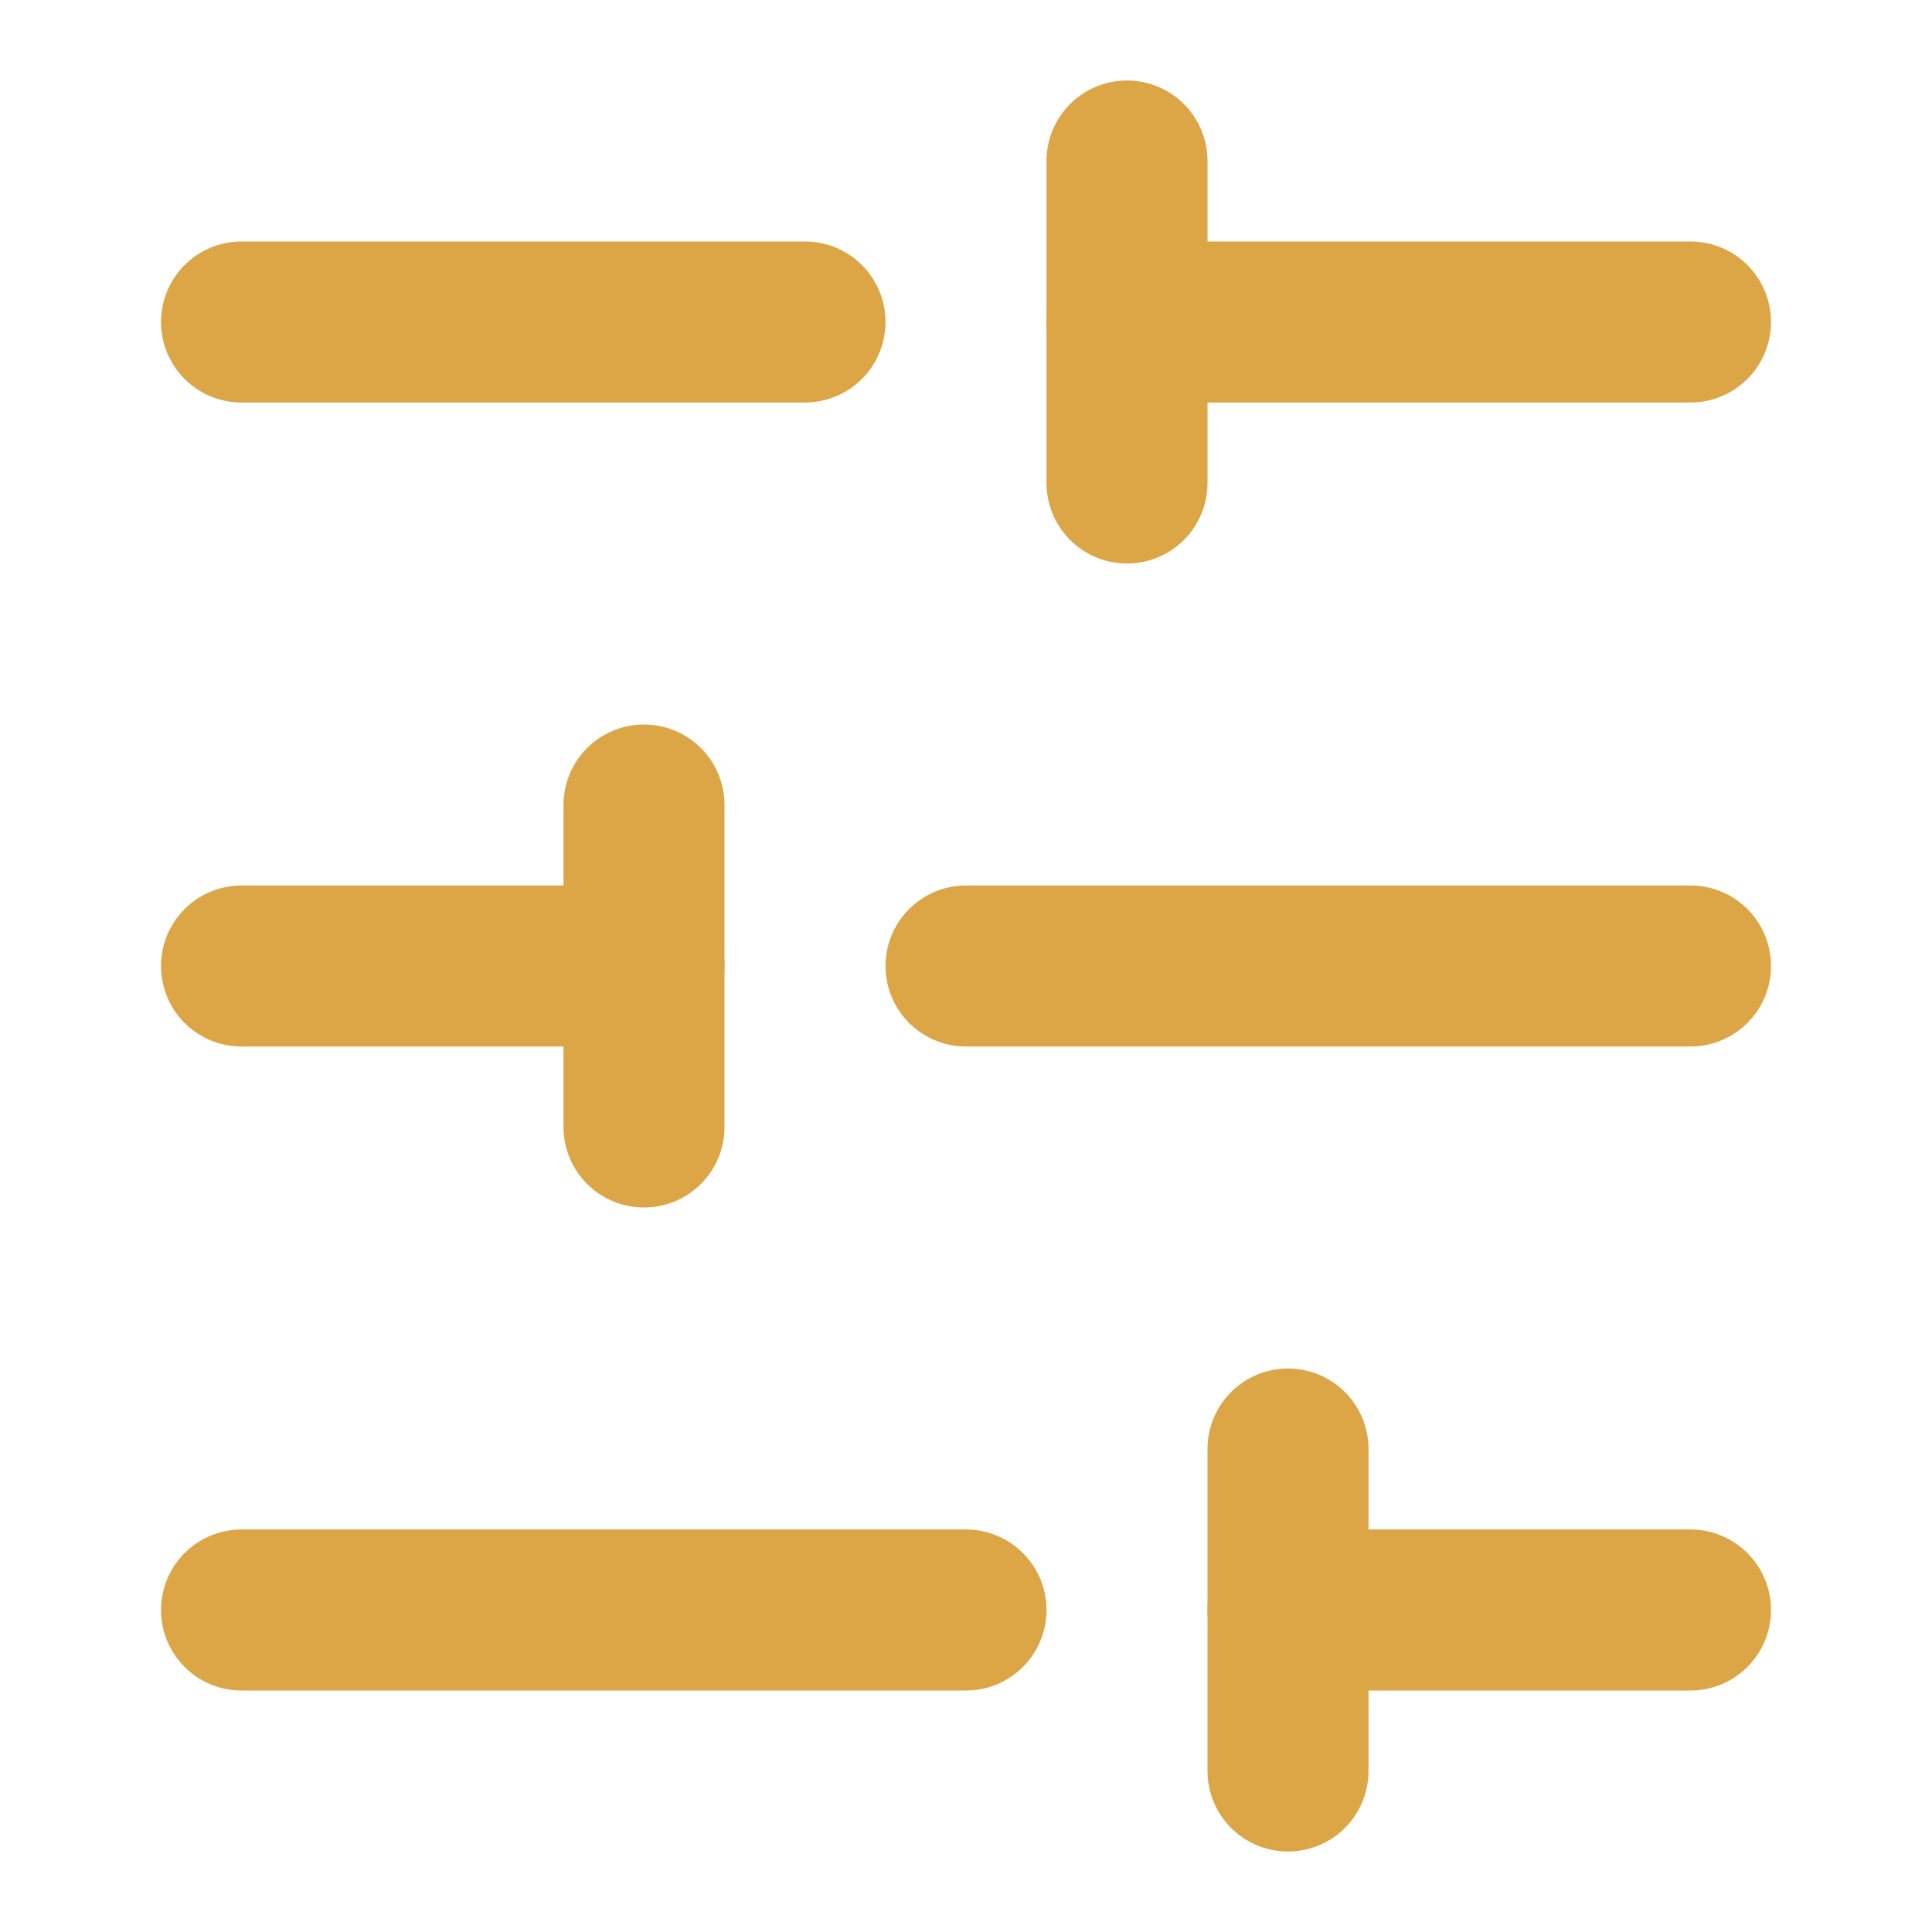 <svg width="24" height="24" viewBox="0 0 24 24" fill="none" xmlns="http://www.w3.org/2000/svg">
<path d="M21 4H14" stroke="#DCA546" stroke-width="2" stroke-linecap="round" stroke-linejoin="round"/>
<path d="M10 4H3" stroke="#DCA546" stroke-width="2" stroke-linecap="round" stroke-linejoin="round"/>
<path d="M21 12H12" stroke="#DCA546" stroke-width="2" stroke-linecap="round" stroke-linejoin="round"/>
<path d="M8 12H3" stroke="#DCA546" stroke-width="2" stroke-linecap="round" stroke-linejoin="round"/>
<path d="M21 20H16" stroke="#DCA546" stroke-width="2" stroke-linecap="round" stroke-linejoin="round"/>
<path d="M12 20H3" stroke="#DCA546" stroke-width="2" stroke-linecap="round" stroke-linejoin="round"/>
<path d="M14 2V6" stroke="#DCA546" stroke-width="2" stroke-linecap="round" stroke-linejoin="round"/>
<path d="M8 10V14" stroke="#DCA546" stroke-width="2" stroke-linecap="round" stroke-linejoin="round"/>
<path d="M16 18V22" stroke="#DCA546" stroke-width="2" stroke-linecap="round" stroke-linejoin="round"/>
</svg>
